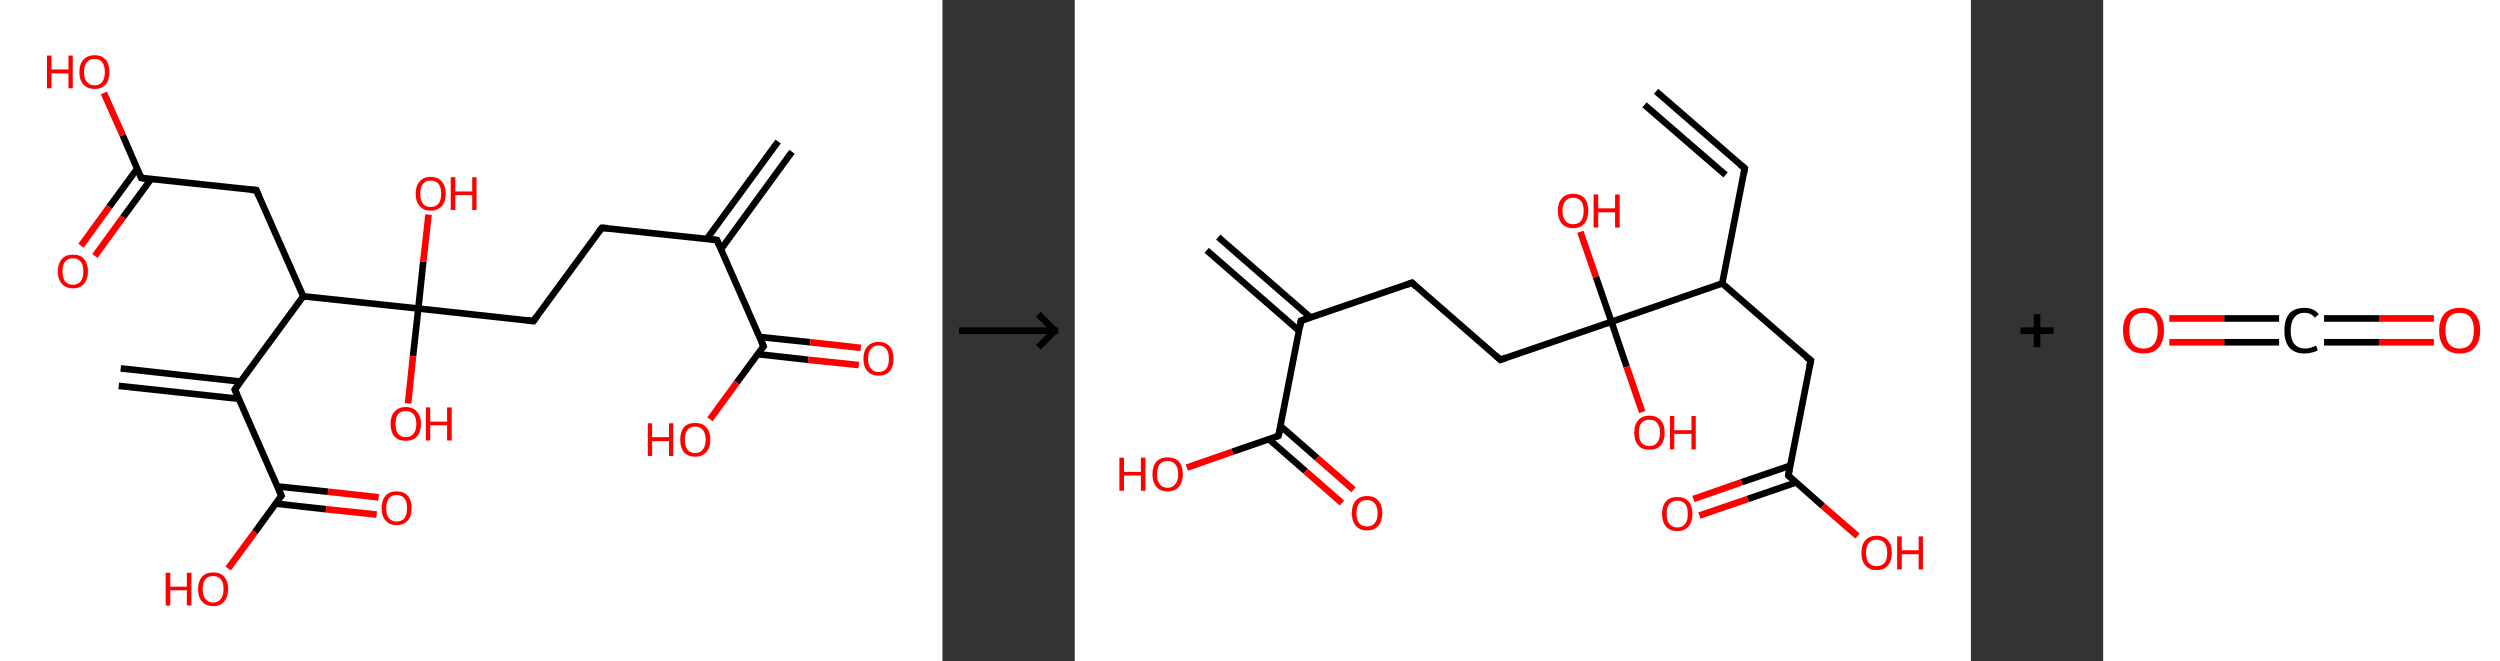 <?xml version='1.0' encoding='ASCII' standalone='yes'?>
<svg xmlns="http://www.w3.org/2000/svg" xmlns:xlink="http://www.w3.org/1999/xlink" version="1.1" width="756.0px" viewBox="0 0 756.0 200.0" height="200.0px">
  <rect x="0" y="0" width="756.0" height="200.0" fill="#333333" stroke="none"/>
  <g>
    <g transform="translate(0, 0) scale(1 1) "><!-- END OF HEADER -->
<rect style="opacity:1.0;fill:#FFFFFF;stroke:none" width="285.0" height="200.0" x="0.0" y="0.0"> </rect>
<path class="bond-0 atom-0 atom-1" d="M 239.5,45.9 L 218.0,75.4" style="fill:none;fill-rule:evenodd;stroke:#000000;stroke-width:2.0px;stroke-linecap:butt;stroke-linejoin:miter;stroke-opacity:1"/>
<path class="bond-0 atom-0 atom-1" d="M 235.3,42.8 L 213.7,72.3" style="fill:none;fill-rule:evenodd;stroke:#000000;stroke-width:2.0px;stroke-linecap:butt;stroke-linejoin:miter;stroke-opacity:1"/>
<path class="bond-1 atom-1 atom-2" d="M 216.8,72.6 L 182.0,68.9" style="fill:none;fill-rule:evenodd;stroke:#000000;stroke-width:2.0px;stroke-linecap:butt;stroke-linejoin:miter;stroke-opacity:1"/>
<path class="bond-2 atom-2 atom-3" d="M 182.0,68.9 L 161.3,97.1" style="fill:none;fill-rule:evenodd;stroke:#000000;stroke-width:2.0px;stroke-linecap:butt;stroke-linejoin:miter;stroke-opacity:1"/>
<path class="bond-3 atom-3 atom-4" d="M 161.3,97.1 L 126.5,93.3" style="fill:none;fill-rule:evenodd;stroke:#000000;stroke-width:2.0px;stroke-linecap:butt;stroke-linejoin:miter;stroke-opacity:1"/>
<path class="bond-4 atom-4 atom-5" d="M 126.5,93.3 L 124.9,107.7" style="fill:none;fill-rule:evenodd;stroke:#000000;stroke-width:2.0px;stroke-linecap:butt;stroke-linejoin:miter;stroke-opacity:1"/>
<path class="bond-4 atom-4 atom-5" d="M 124.9,107.7 L 123.4,122.0" style="fill:none;fill-rule:evenodd;stroke:#FF0000;stroke-width:2.0px;stroke-linecap:butt;stroke-linejoin:miter;stroke-opacity:1"/>
<path class="bond-5 atom-4 atom-6" d="M 126.5,93.3 L 128.0,79.1" style="fill:none;fill-rule:evenodd;stroke:#000000;stroke-width:2.0px;stroke-linecap:butt;stroke-linejoin:miter;stroke-opacity:1"/>
<path class="bond-5 atom-4 atom-6" d="M 128.0,79.1 L 129.6,64.9" style="fill:none;fill-rule:evenodd;stroke:#FF0000;stroke-width:2.0px;stroke-linecap:butt;stroke-linejoin:miter;stroke-opacity:1"/>
<path class="bond-6 atom-4 atom-7" d="M 126.5,93.3 L 91.7,89.6" style="fill:none;fill-rule:evenodd;stroke:#000000;stroke-width:2.0px;stroke-linecap:butt;stroke-linejoin:miter;stroke-opacity:1"/>
<path class="bond-7 atom-7 atom-8" d="M 91.7,89.6 L 77.5,57.5" style="fill:none;fill-rule:evenodd;stroke:#000000;stroke-width:2.0px;stroke-linecap:butt;stroke-linejoin:miter;stroke-opacity:1"/>
<path class="bond-8 atom-8 atom-9" d="M 77.5,57.5 L 42.7,53.8" style="fill:none;fill-rule:evenodd;stroke:#000000;stroke-width:2.0px;stroke-linecap:butt;stroke-linejoin:miter;stroke-opacity:1"/>
<path class="bond-9 atom-9 atom-10" d="M 41.5,51.0 L 33.0,62.6" style="fill:none;fill-rule:evenodd;stroke:#000000;stroke-width:2.0px;stroke-linecap:butt;stroke-linejoin:miter;stroke-opacity:1"/>
<path class="bond-9 atom-9 atom-10" d="M 33.0,62.6 L 24.5,74.3" style="fill:none;fill-rule:evenodd;stroke:#FF0000;stroke-width:2.0px;stroke-linecap:butt;stroke-linejoin:miter;stroke-opacity:1"/>
<path class="bond-9 atom-9 atom-10" d="M 45.7,54.1 L 37.2,65.7" style="fill:none;fill-rule:evenodd;stroke:#000000;stroke-width:2.0px;stroke-linecap:butt;stroke-linejoin:miter;stroke-opacity:1"/>
<path class="bond-9 atom-9 atom-10" d="M 37.2,65.7 L 28.7,77.4" style="fill:none;fill-rule:evenodd;stroke:#FF0000;stroke-width:2.0px;stroke-linecap:butt;stroke-linejoin:miter;stroke-opacity:1"/>
<path class="bond-10 atom-9 atom-11" d="M 42.7,53.8 L 37.1,40.9" style="fill:none;fill-rule:evenodd;stroke:#000000;stroke-width:2.0px;stroke-linecap:butt;stroke-linejoin:miter;stroke-opacity:1"/>
<path class="bond-10 atom-9 atom-11" d="M 37.1,40.9 L 31.4,28.1" style="fill:none;fill-rule:evenodd;stroke:#FF0000;stroke-width:2.0px;stroke-linecap:butt;stroke-linejoin:miter;stroke-opacity:1"/>
<path class="bond-11 atom-7 atom-12" d="M 91.7,89.6 L 71.0,117.8" style="fill:none;fill-rule:evenodd;stroke:#000000;stroke-width:2.0px;stroke-linecap:butt;stroke-linejoin:miter;stroke-opacity:1"/>
<path class="bond-12 atom-12 atom-13" d="M 72.8,115.4 L 36.5,111.4" style="fill:none;fill-rule:evenodd;stroke:#000000;stroke-width:2.0px;stroke-linecap:butt;stroke-linejoin:miter;stroke-opacity:1"/>
<path class="bond-12 atom-12 atom-13" d="M 72.2,120.6 L 35.9,116.7" style="fill:none;fill-rule:evenodd;stroke:#000000;stroke-width:2.0px;stroke-linecap:butt;stroke-linejoin:miter;stroke-opacity:1"/>
<path class="bond-13 atom-12 atom-14" d="M 71.0,117.8 L 85.1,149.9" style="fill:none;fill-rule:evenodd;stroke:#000000;stroke-width:2.0px;stroke-linecap:butt;stroke-linejoin:miter;stroke-opacity:1"/>
<path class="bond-14 atom-14 atom-15" d="M 83.3,152.3 L 98.6,154.0" style="fill:none;fill-rule:evenodd;stroke:#000000;stroke-width:2.0px;stroke-linecap:butt;stroke-linejoin:miter;stroke-opacity:1"/>
<path class="bond-14 atom-14 atom-15" d="M 98.6,154.0 L 113.9,155.6" style="fill:none;fill-rule:evenodd;stroke:#FF0000;stroke-width:2.0px;stroke-linecap:butt;stroke-linejoin:miter;stroke-opacity:1"/>
<path class="bond-14 atom-14 atom-15" d="M 83.9,147.1 L 99.2,148.7" style="fill:none;fill-rule:evenodd;stroke:#000000;stroke-width:2.0px;stroke-linecap:butt;stroke-linejoin:miter;stroke-opacity:1"/>
<path class="bond-14 atom-14 atom-15" d="M 99.2,148.7 L 114.5,150.4" style="fill:none;fill-rule:evenodd;stroke:#FF0000;stroke-width:2.0px;stroke-linecap:butt;stroke-linejoin:miter;stroke-opacity:1"/>
<path class="bond-15 atom-14 atom-16" d="M 85.1,149.9 L 77.1,160.9" style="fill:none;fill-rule:evenodd;stroke:#000000;stroke-width:2.0px;stroke-linecap:butt;stroke-linejoin:miter;stroke-opacity:1"/>
<path class="bond-15 atom-14 atom-16" d="M 77.1,160.9 L 69.0,171.9" style="fill:none;fill-rule:evenodd;stroke:#FF0000;stroke-width:2.0px;stroke-linecap:butt;stroke-linejoin:miter;stroke-opacity:1"/>
<path class="bond-16 atom-1 atom-17" d="M 216.8,72.6 L 230.9,104.7" style="fill:none;fill-rule:evenodd;stroke:#000000;stroke-width:2.0px;stroke-linecap:butt;stroke-linejoin:miter;stroke-opacity:1"/>
<path class="bond-17 atom-17 atom-18" d="M 229.1,107.1 L 244.4,108.8" style="fill:none;fill-rule:evenodd;stroke:#000000;stroke-width:2.0px;stroke-linecap:butt;stroke-linejoin:miter;stroke-opacity:1"/>
<path class="bond-17 atom-17 atom-18" d="M 244.4,108.8 L 259.7,110.4" style="fill:none;fill-rule:evenodd;stroke:#FF0000;stroke-width:2.0px;stroke-linecap:butt;stroke-linejoin:miter;stroke-opacity:1"/>
<path class="bond-17 atom-17 atom-18" d="M 229.7,101.9 L 245.0,103.5" style="fill:none;fill-rule:evenodd;stroke:#000000;stroke-width:2.0px;stroke-linecap:butt;stroke-linejoin:miter;stroke-opacity:1"/>
<path class="bond-17 atom-17 atom-18" d="M 245.0,103.5 L 260.3,105.2" style="fill:none;fill-rule:evenodd;stroke:#FF0000;stroke-width:2.0px;stroke-linecap:butt;stroke-linejoin:miter;stroke-opacity:1"/>
<path class="bond-18 atom-17 atom-19" d="M 230.9,104.7 L 222.8,115.7" style="fill:none;fill-rule:evenodd;stroke:#000000;stroke-width:2.0px;stroke-linecap:butt;stroke-linejoin:miter;stroke-opacity:1"/>
<path class="bond-18 atom-17 atom-19" d="M 222.8,115.7 L 214.7,126.8" style="fill:none;fill-rule:evenodd;stroke:#FF0000;stroke-width:2.0px;stroke-linecap:butt;stroke-linejoin:miter;stroke-opacity:1"/>
<path d="M 215.0,72.4 L 216.8,72.6 L 217.5,74.2" style="fill:none;stroke:#000000;stroke-width:2.0px;stroke-linecap:butt;stroke-linejoin:miter;stroke-opacity:1;"/>
<path d="M 183.7,69.0 L 182.0,68.9 L 180.9,70.3" style="fill:none;stroke:#000000;stroke-width:2.0px;stroke-linecap:butt;stroke-linejoin:miter;stroke-opacity:1;"/>
<path d="M 162.3,95.7 L 161.3,97.1 L 159.5,96.9" style="fill:none;stroke:#000000;stroke-width:2.0px;stroke-linecap:butt;stroke-linejoin:miter;stroke-opacity:1;"/>
<path d="M 78.2,59.1 L 77.5,57.5 L 75.8,57.4" style="fill:none;stroke:#000000;stroke-width:2.0px;stroke-linecap:butt;stroke-linejoin:miter;stroke-opacity:1;"/>
<path d="M 44.5,54.0 L 42.7,53.8 L 42.4,53.1" style="fill:none;stroke:#000000;stroke-width:2.0px;stroke-linecap:butt;stroke-linejoin:miter;stroke-opacity:1;"/>
<path d="M 72.0,116.4 L 71.0,117.8 L 71.7,119.4" style="fill:none;stroke:#000000;stroke-width:2.0px;stroke-linecap:butt;stroke-linejoin:miter;stroke-opacity:1;"/>
<path d="M 84.4,148.3 L 85.1,149.9 L 84.7,150.4" style="fill:none;stroke:#000000;stroke-width:2.0px;stroke-linecap:butt;stroke-linejoin:miter;stroke-opacity:1;"/>
<path d="M 230.2,103.1 L 230.9,104.7 L 230.5,105.2" style="fill:none;stroke:#000000;stroke-width:2.0px;stroke-linecap:butt;stroke-linejoin:miter;stroke-opacity:1;"/>
<path class="atom-5" d="M 118.1 128.2 Q 118.1 125.8, 119.3 124.5 Q 120.5 123.1, 122.7 123.1 Q 124.9 123.1, 126.1 124.5 Q 127.3 125.8, 127.3 128.2 Q 127.3 130.6, 126.1 132.0 Q 124.9 133.3, 122.7 133.3 Q 120.5 133.3, 119.3 132.0 Q 118.1 130.6, 118.1 128.2 M 122.7 132.2 Q 124.2 132.2, 125.0 131.2 Q 125.9 130.2, 125.9 128.2 Q 125.9 126.2, 125.0 125.2 Q 124.2 124.3, 122.7 124.3 Q 121.2 124.3, 120.4 125.2 Q 119.6 126.2, 119.6 128.2 Q 119.6 130.2, 120.4 131.2 Q 121.2 132.2, 122.7 132.2 " fill="#FF0000"/>
<path class="atom-5" d="M 128.8 123.2 L 130.1 123.2 L 130.1 127.5 L 135.2 127.5 L 135.2 123.2 L 136.6 123.2 L 136.6 133.2 L 135.2 133.2 L 135.2 128.6 L 130.1 128.6 L 130.1 133.2 L 128.8 133.2 L 128.8 123.2 " fill="#FF0000"/>
<path class="atom-6" d="M 125.7 58.6 Q 125.7 56.2, 126.9 54.9 Q 128.0 53.5, 130.2 53.5 Q 132.4 53.5, 133.6 54.9 Q 134.8 56.2, 134.8 58.6 Q 134.8 61.0, 133.6 62.3 Q 132.4 63.7, 130.2 63.7 Q 128.1 63.7, 126.9 62.3 Q 125.7 61.0, 125.7 58.6 M 130.2 62.6 Q 131.8 62.6, 132.6 61.6 Q 133.4 60.6, 133.4 58.6 Q 133.4 56.6, 132.6 55.6 Q 131.8 54.6, 130.2 54.6 Q 128.7 54.6, 127.9 55.6 Q 127.1 56.6, 127.1 58.6 Q 127.1 60.6, 127.9 61.6 Q 128.7 62.6, 130.2 62.6 " fill="#FF0000"/>
<path class="atom-6" d="M 136.3 53.6 L 137.7 53.6 L 137.7 57.9 L 142.8 57.9 L 142.8 53.6 L 144.1 53.6 L 144.1 63.5 L 142.8 63.5 L 142.8 59.0 L 137.7 59.0 L 137.7 63.5 L 136.3 63.5 L 136.3 53.6 " fill="#FF0000"/>
<path class="atom-10" d="M 17.5 82.0 Q 17.5 79.7, 18.7 78.3 Q 19.9 77.0, 22.1 77.0 Q 24.3 77.0, 25.4 78.3 Q 26.6 79.7, 26.6 82.0 Q 26.6 84.5, 25.4 85.8 Q 24.2 87.2, 22.1 87.2 Q 19.9 87.2, 18.7 85.8 Q 17.5 84.5, 17.5 82.0 M 22.1 86.1 Q 23.6 86.1, 24.4 85.1 Q 25.2 84.0, 25.2 82.0 Q 25.2 80.1, 24.4 79.1 Q 23.6 78.1, 22.1 78.1 Q 20.5 78.1, 19.7 79.1 Q 18.9 80.1, 18.9 82.0 Q 18.9 84.1, 19.7 85.1 Q 20.5 86.1, 22.1 86.1 " fill="#FF0000"/>
<path class="atom-11" d="M 14.2 16.8 L 15.6 16.8 L 15.6 21.0 L 20.7 21.0 L 20.7 16.8 L 22.0 16.8 L 22.0 26.7 L 20.7 26.7 L 20.7 22.2 L 15.6 22.2 L 15.6 26.7 L 14.2 26.7 L 14.2 16.8 " fill="#FF0000"/>
<path class="atom-11" d="M 24.0 21.8 Q 24.0 19.4, 25.2 18.1 Q 26.4 16.7, 28.6 16.7 Q 30.8 16.7, 32.0 18.1 Q 33.1 19.4, 33.1 21.8 Q 33.1 24.2, 32.0 25.5 Q 30.8 26.9, 28.6 26.9 Q 26.4 26.9, 25.2 25.5 Q 24.0 24.2, 24.0 21.8 M 28.6 25.8 Q 30.1 25.8, 30.9 24.8 Q 31.7 23.8, 31.7 21.8 Q 31.7 19.8, 30.9 18.8 Q 30.1 17.8, 28.6 17.8 Q 27.1 17.8, 26.3 18.8 Q 25.4 19.8, 25.4 21.8 Q 25.4 23.8, 26.3 24.8 Q 27.1 25.8, 28.6 25.8 " fill="#FF0000"/>
<path class="atom-15" d="M 115.4 153.7 Q 115.4 151.3, 116.6 149.9 Q 117.7 148.6, 119.9 148.6 Q 122.1 148.6, 123.3 149.9 Q 124.5 151.3, 124.5 153.7 Q 124.5 156.1, 123.3 157.4 Q 122.1 158.8, 119.9 158.8 Q 117.8 158.8, 116.6 157.4 Q 115.4 156.1, 115.4 153.7 M 119.9 157.7 Q 121.5 157.7, 122.3 156.7 Q 123.1 155.6, 123.1 153.7 Q 123.1 151.7, 122.3 150.7 Q 121.5 149.7, 119.9 149.7 Q 118.4 149.7, 117.6 150.7 Q 116.8 151.7, 116.8 153.7 Q 116.8 155.7, 117.6 156.7 Q 118.4 157.7, 119.9 157.7 " fill="#FF0000"/>
<path class="atom-16" d="M 50.1 173.2 L 51.5 173.2 L 51.5 177.4 L 56.5 177.4 L 56.5 173.2 L 57.9 173.2 L 57.9 183.1 L 56.5 183.1 L 56.5 178.5 L 51.5 178.5 L 51.5 183.1 L 50.1 183.1 L 50.1 173.2 " fill="#FF0000"/>
<path class="atom-16" d="M 59.9 178.1 Q 59.9 175.8, 61.1 174.4 Q 62.3 173.1, 64.5 173.1 Q 66.7 173.1, 67.8 174.4 Q 69.0 175.8, 69.0 178.1 Q 69.0 180.5, 67.8 181.9 Q 66.6 183.3, 64.5 183.3 Q 62.3 183.3, 61.1 181.9 Q 59.9 180.6, 59.9 178.1 M 64.5 182.2 Q 66.0 182.2, 66.8 181.1 Q 67.6 180.1, 67.6 178.1 Q 67.6 176.2, 66.8 175.2 Q 66.0 174.2, 64.5 174.2 Q 62.9 174.2, 62.1 175.2 Q 61.3 176.2, 61.3 178.1 Q 61.3 180.1, 62.1 181.1 Q 62.9 182.2, 64.5 182.2 " fill="#FF0000"/>
<path class="atom-18" d="M 261.1 108.5 Q 261.1 106.1, 262.3 104.8 Q 263.5 103.4, 265.7 103.4 Q 267.9 103.4, 269.1 104.8 Q 270.2 106.1, 270.2 108.5 Q 270.2 110.9, 269.1 112.2 Q 267.9 113.6, 265.7 113.6 Q 263.5 113.6, 262.3 112.2 Q 261.1 110.9, 261.1 108.5 M 265.7 112.5 Q 267.2 112.5, 268.0 111.5 Q 268.8 110.5, 268.8 108.5 Q 268.8 106.5, 268.0 105.5 Q 267.2 104.5, 265.7 104.5 Q 264.2 104.5, 263.4 105.5 Q 262.5 106.5, 262.5 108.5 Q 262.5 110.5, 263.4 111.5 Q 264.2 112.5, 265.7 112.5 " fill="#FF0000"/>
<path class="atom-19" d="M 195.9 128.0 L 197.2 128.0 L 197.2 132.2 L 202.3 132.2 L 202.3 128.0 L 203.6 128.0 L 203.6 137.9 L 202.3 137.9 L 202.3 133.4 L 197.2 133.4 L 197.2 137.9 L 195.9 137.9 L 195.9 128.0 " fill="#FF0000"/>
<path class="atom-19" d="M 205.7 132.9 Q 205.7 130.6, 206.8 129.2 Q 208.0 127.9, 210.2 127.9 Q 212.4 127.9, 213.6 129.2 Q 214.8 130.6, 214.8 132.9 Q 214.8 135.4, 213.6 136.7 Q 212.4 138.1, 210.2 138.1 Q 208.0 138.1, 206.8 136.7 Q 205.7 135.4, 205.7 132.9 M 210.2 137.0 Q 211.7 137.0, 212.5 136.0 Q 213.4 134.9, 213.4 132.9 Q 213.4 131.0, 212.5 130.0 Q 211.7 129.0, 210.2 129.0 Q 208.7 129.0, 207.9 130.0 Q 207.1 131.0, 207.1 132.9 Q 207.1 135.0, 207.9 136.0 Q 208.7 137.0, 210.2 137.0 " fill="#FF0000"/>
</g>
    <g transform="translate(285.0, 0) scale(1 1) "><line x1="5" y1="100" x2="35" y2="100" style="stroke:rgb(0,0,0);stroke-width:2"/>
  <line x1="34" y1="100" x2="29" y2="95" style="stroke:rgb(0,0,0);stroke-width:2"/>
  <line x1="34" y1="100" x2="29" y2="105" style="stroke:rgb(0,0,0);stroke-width:2"/>
</g>
    <g transform="translate(325.0, 0) scale(1 1) "><!-- END OF HEADER -->
<rect style="opacity:1.0;fill:#FFFFFF;stroke:none" width="271.0" height="200.0" x="0.0" y="0.0"> </rect>
<path class="bond-0 atom-0 atom-1" d="M 175.8,27.6 L 202.6,50.9" style="fill:none;fill-rule:evenodd;stroke:#000000;stroke-width:2.0px;stroke-linecap:butt;stroke-linejoin:miter;stroke-opacity:1"/>
<path class="bond-0 atom-0 atom-1" d="M 172.3,31.7 L 196.8,52.9" style="fill:none;fill-rule:evenodd;stroke:#000000;stroke-width:2.0px;stroke-linecap:butt;stroke-linejoin:miter;stroke-opacity:1"/>
<path class="bond-1 atom-1 atom-2" d="M 202.6,50.9 L 195.8,85.7" style="fill:none;fill-rule:evenodd;stroke:#000000;stroke-width:2.0px;stroke-linecap:butt;stroke-linejoin:miter;stroke-opacity:1"/>
<path class="bond-2 atom-2 atom-3" d="M 195.8,85.7 L 222.6,109.0" style="fill:none;fill-rule:evenodd;stroke:#000000;stroke-width:2.0px;stroke-linecap:butt;stroke-linejoin:miter;stroke-opacity:1"/>
<path class="bond-3 atom-3 atom-4" d="M 222.6,109.0 L 215.8,143.8" style="fill:none;fill-rule:evenodd;stroke:#000000;stroke-width:2.0px;stroke-linecap:butt;stroke-linejoin:miter;stroke-opacity:1"/>
<path class="bond-4 atom-4 atom-5" d="M 216.4,140.8 L 201.7,145.8" style="fill:none;fill-rule:evenodd;stroke:#000000;stroke-width:2.0px;stroke-linecap:butt;stroke-linejoin:miter;stroke-opacity:1"/>
<path class="bond-4 atom-4 atom-5" d="M 201.7,145.8 L 187.1,150.9" style="fill:none;fill-rule:evenodd;stroke:#FF0000;stroke-width:2.0px;stroke-linecap:butt;stroke-linejoin:miter;stroke-opacity:1"/>
<path class="bond-4 atom-4 atom-5" d="M 218.1,145.9 L 203.5,150.9" style="fill:none;fill-rule:evenodd;stroke:#000000;stroke-width:2.0px;stroke-linecap:butt;stroke-linejoin:miter;stroke-opacity:1"/>
<path class="bond-4 atom-4 atom-5" d="M 203.5,150.9 L 188.9,155.9" style="fill:none;fill-rule:evenodd;stroke:#FF0000;stroke-width:2.0px;stroke-linecap:butt;stroke-linejoin:miter;stroke-opacity:1"/>
<path class="bond-5 atom-4 atom-6" d="M 215.8,143.8 L 226.2,153.0" style="fill:none;fill-rule:evenodd;stroke:#000000;stroke-width:2.0px;stroke-linecap:butt;stroke-linejoin:miter;stroke-opacity:1"/>
<path class="bond-5 atom-4 atom-6" d="M 226.2,153.0 L 236.7,162.1" style="fill:none;fill-rule:evenodd;stroke:#FF0000;stroke-width:2.0px;stroke-linecap:butt;stroke-linejoin:miter;stroke-opacity:1"/>
<path class="bond-6 atom-2 atom-7" d="M 195.8,85.7 L 162.3,97.3" style="fill:none;fill-rule:evenodd;stroke:#000000;stroke-width:2.0px;stroke-linecap:butt;stroke-linejoin:miter;stroke-opacity:1"/>
<path class="bond-7 atom-7 atom-8" d="M 162.3,97.3 L 157.6,83.7" style="fill:none;fill-rule:evenodd;stroke:#000000;stroke-width:2.0px;stroke-linecap:butt;stroke-linejoin:miter;stroke-opacity:1"/>
<path class="bond-7 atom-7 atom-8" d="M 157.6,83.7 L 152.9,70.1" style="fill:none;fill-rule:evenodd;stroke:#FF0000;stroke-width:2.0px;stroke-linecap:butt;stroke-linejoin:miter;stroke-opacity:1"/>
<path class="bond-8 atom-7 atom-9" d="M 162.3,97.3 L 166.9,110.9" style="fill:none;fill-rule:evenodd;stroke:#000000;stroke-width:2.0px;stroke-linecap:butt;stroke-linejoin:miter;stroke-opacity:1"/>
<path class="bond-8 atom-7 atom-9" d="M 166.9,110.9 L 171.6,124.6" style="fill:none;fill-rule:evenodd;stroke:#FF0000;stroke-width:2.0px;stroke-linecap:butt;stroke-linejoin:miter;stroke-opacity:1"/>
<path class="bond-9 atom-7 atom-10" d="M 162.3,97.3 L 128.7,108.8" style="fill:none;fill-rule:evenodd;stroke:#000000;stroke-width:2.0px;stroke-linecap:butt;stroke-linejoin:miter;stroke-opacity:1"/>
<path class="bond-10 atom-10 atom-11" d="M 128.7,108.8 L 102.0,85.5" style="fill:none;fill-rule:evenodd;stroke:#000000;stroke-width:2.0px;stroke-linecap:butt;stroke-linejoin:miter;stroke-opacity:1"/>
<path class="bond-11 atom-11 atom-12" d="M 102.0,85.5 L 68.4,97.0" style="fill:none;fill-rule:evenodd;stroke:#000000;stroke-width:2.0px;stroke-linecap:butt;stroke-linejoin:miter;stroke-opacity:1"/>
<path class="bond-12 atom-12 atom-13" d="M 71.3,96.0 L 43.4,71.7" style="fill:none;fill-rule:evenodd;stroke:#000000;stroke-width:2.0px;stroke-linecap:butt;stroke-linejoin:miter;stroke-opacity:1"/>
<path class="bond-12 atom-12 atom-13" d="M 67.8,100.0 L 39.9,75.7" style="fill:none;fill-rule:evenodd;stroke:#000000;stroke-width:2.0px;stroke-linecap:butt;stroke-linejoin:miter;stroke-opacity:1"/>
<path class="bond-13 atom-12 atom-14" d="M 68.4,97.0 L 61.6,131.8" style="fill:none;fill-rule:evenodd;stroke:#000000;stroke-width:2.0px;stroke-linecap:butt;stroke-linejoin:miter;stroke-opacity:1"/>
<path class="bond-14 atom-14 atom-15" d="M 58.7,132.8 L 69.8,142.5" style="fill:none;fill-rule:evenodd;stroke:#000000;stroke-width:2.0px;stroke-linecap:butt;stroke-linejoin:miter;stroke-opacity:1"/>
<path class="bond-14 atom-14 atom-15" d="M 69.8,142.5 L 80.8,152.1" style="fill:none;fill-rule:evenodd;stroke:#FF0000;stroke-width:2.0px;stroke-linecap:butt;stroke-linejoin:miter;stroke-opacity:1"/>
<path class="bond-14 atom-14 atom-15" d="M 62.2,128.8 L 73.3,138.5" style="fill:none;fill-rule:evenodd;stroke:#000000;stroke-width:2.0px;stroke-linecap:butt;stroke-linejoin:miter;stroke-opacity:1"/>
<path class="bond-14 atom-14 atom-15" d="M 73.3,138.5 L 84.3,148.1" style="fill:none;fill-rule:evenodd;stroke:#FF0000;stroke-width:2.0px;stroke-linecap:butt;stroke-linejoin:miter;stroke-opacity:1"/>
<path class="bond-15 atom-14 atom-16" d="M 61.6,131.8 L 47.7,136.6" style="fill:none;fill-rule:evenodd;stroke:#000000;stroke-width:2.0px;stroke-linecap:butt;stroke-linejoin:miter;stroke-opacity:1"/>
<path class="bond-15 atom-14 atom-16" d="M 47.7,136.6 L 33.9,141.4" style="fill:none;fill-rule:evenodd;stroke:#FF0000;stroke-width:2.0px;stroke-linecap:butt;stroke-linejoin:miter;stroke-opacity:1"/>
<path d="M 201.3,49.8 L 202.6,50.9 L 202.3,52.7" style="fill:none;stroke:#000000;stroke-width:2.0px;stroke-linecap:butt;stroke-linejoin:miter;stroke-opacity:1;"/>
<path d="M 221.2,107.9 L 222.6,109.0 L 222.2,110.8" style="fill:none;stroke:#000000;stroke-width:2.0px;stroke-linecap:butt;stroke-linejoin:miter;stroke-opacity:1;"/>
<path d="M 216.1,142.1 L 215.8,143.8 L 216.3,144.3" style="fill:none;stroke:#000000;stroke-width:2.0px;stroke-linecap:butt;stroke-linejoin:miter;stroke-opacity:1;"/>
<path d="M 130.4,108.2 L 128.7,108.8 L 127.4,107.6" style="fill:none;stroke:#000000;stroke-width:2.0px;stroke-linecap:butt;stroke-linejoin:miter;stroke-opacity:1;"/>
<path d="M 103.3,86.7 L 102.0,85.5 L 100.3,86.1" style="fill:none;stroke:#000000;stroke-width:2.0px;stroke-linecap:butt;stroke-linejoin:miter;stroke-opacity:1;"/>
<path d="M 70.1,96.4 L 68.4,97.0 L 68.1,98.8" style="fill:none;stroke:#000000;stroke-width:2.0px;stroke-linecap:butt;stroke-linejoin:miter;stroke-opacity:1;"/>
<path d="M 62.0,130.1 L 61.6,131.8 L 60.9,132.1" style="fill:none;stroke:#000000;stroke-width:2.0px;stroke-linecap:butt;stroke-linejoin:miter;stroke-opacity:1;"/>
<path class="atom-5" d="M 177.6 155.4 Q 177.6 153.0, 178.8 151.6 Q 180.0 150.3, 182.2 150.3 Q 184.4 150.3, 185.6 151.6 Q 186.8 153.0, 186.8 155.4 Q 186.8 157.8, 185.6 159.2 Q 184.4 160.6, 182.2 160.6 Q 180.0 160.6, 178.8 159.2 Q 177.6 157.8, 177.6 155.4 M 182.2 159.5 Q 183.8 159.5, 184.6 158.4 Q 185.4 157.4, 185.4 155.4 Q 185.4 153.4, 184.6 152.4 Q 183.8 151.4, 182.2 151.4 Q 180.7 151.4, 179.8 152.4 Q 179.0 153.4, 179.0 155.4 Q 179.0 157.4, 179.8 158.4 Q 180.7 159.5, 182.2 159.5 " fill="#FF0000"/>
<path class="atom-6" d="M 237.9 167.2 Q 237.9 164.7, 239.1 163.4 Q 240.3 162.0, 242.5 162.0 Q 244.7 162.0, 245.9 163.4 Q 247.1 164.7, 247.1 167.2 Q 247.1 169.6, 245.9 171.0 Q 244.7 172.4, 242.5 172.4 Q 240.3 172.4, 239.1 171.0 Q 237.9 169.6, 237.9 167.2 M 242.5 171.2 Q 244.0 171.2, 244.9 170.2 Q 245.7 169.2, 245.7 167.2 Q 245.7 165.2, 244.9 164.2 Q 244.0 163.2, 242.5 163.2 Q 241.0 163.2, 240.1 164.2 Q 239.3 165.2, 239.3 167.2 Q 239.3 169.2, 240.1 170.2 Q 241.0 171.2, 242.5 171.2 " fill="#FF0000"/>
<path class="atom-6" d="M 248.7 162.2 L 250.1 162.2 L 250.1 166.4 L 255.2 166.4 L 255.2 162.2 L 256.5 162.2 L 256.5 172.2 L 255.2 172.2 L 255.2 167.6 L 250.1 167.6 L 250.1 172.2 L 248.7 172.2 L 248.7 162.2 " fill="#FF0000"/>
<path class="atom-8" d="M 146.1 63.7 Q 146.1 61.3, 147.3 60.0 Q 148.5 58.6, 150.7 58.6 Q 153.0 58.6, 154.2 60.0 Q 155.3 61.3, 155.3 63.7 Q 155.3 66.2, 154.1 67.6 Q 152.9 69.0, 150.7 69.0 Q 148.5 69.0, 147.3 67.6 Q 146.1 66.2, 146.1 63.7 M 150.7 67.8 Q 152.3 67.8, 153.1 66.8 Q 153.9 65.8, 153.9 63.7 Q 153.9 61.8, 153.1 60.8 Q 152.3 59.8, 150.7 59.8 Q 149.2 59.8, 148.4 60.8 Q 147.5 61.8, 147.5 63.7 Q 147.5 65.8, 148.4 66.8 Q 149.2 67.8, 150.7 67.8 " fill="#FF0000"/>
<path class="atom-8" d="M 156.9 58.8 L 158.3 58.8 L 158.3 63.0 L 163.4 63.0 L 163.4 58.8 L 164.8 58.8 L 164.8 68.8 L 163.4 68.8 L 163.4 64.2 L 158.3 64.2 L 158.3 68.8 L 156.9 68.8 L 156.9 58.8 " fill="#FF0000"/>
<path class="atom-9" d="M 169.2 130.8 Q 169.2 128.4, 170.4 127.1 Q 171.6 125.7, 173.8 125.7 Q 176.0 125.7, 177.2 127.1 Q 178.4 128.4, 178.4 130.8 Q 178.4 133.3, 177.2 134.7 Q 176.0 136.0, 173.8 136.0 Q 171.6 136.0, 170.4 134.7 Q 169.2 133.3, 169.2 130.8 M 173.8 134.9 Q 175.3 134.9, 176.1 133.9 Q 177.0 132.9, 177.0 130.8 Q 177.0 128.9, 176.1 127.9 Q 175.3 126.9, 173.8 126.9 Q 172.3 126.9, 171.4 127.9 Q 170.6 128.8, 170.6 130.8 Q 170.6 132.9, 171.4 133.9 Q 172.3 134.9, 173.8 134.9 " fill="#FF0000"/>
<path class="atom-9" d="M 180.0 125.8 L 181.3 125.8 L 181.3 130.1 L 186.5 130.1 L 186.5 125.8 L 187.8 125.8 L 187.8 135.9 L 186.5 135.9 L 186.5 131.2 L 181.3 131.2 L 181.3 135.9 L 180.0 135.9 L 180.0 125.8 " fill="#FF0000"/>
<path class="atom-15" d="M 83.8 155.2 Q 83.8 152.7, 85.0 151.4 Q 86.2 150.0, 88.4 150.0 Q 90.6 150.0, 91.8 151.4 Q 93.0 152.7, 93.0 155.2 Q 93.0 157.6, 91.8 159.0 Q 90.6 160.4, 88.4 160.4 Q 86.2 160.4, 85.0 159.0 Q 83.8 157.6, 83.8 155.2 M 88.4 159.2 Q 89.9 159.2, 90.7 158.2 Q 91.6 157.2, 91.6 155.2 Q 91.6 153.2, 90.7 152.2 Q 89.9 151.2, 88.4 151.2 Q 86.8 151.2, 86.0 152.2 Q 85.2 153.2, 85.2 155.2 Q 85.2 157.2, 86.0 158.2 Q 86.8 159.2, 88.4 159.2 " fill="#FF0000"/>
<path class="atom-16" d="M 13.5 138.4 L 14.9 138.4 L 14.9 142.7 L 20.0 142.7 L 20.0 138.4 L 21.4 138.4 L 21.4 148.4 L 20.0 148.4 L 20.0 143.8 L 14.9 143.8 L 14.9 148.4 L 13.5 148.4 L 13.5 138.4 " fill="#FF0000"/>
<path class="atom-16" d="M 23.5 143.4 Q 23.5 141.0, 24.7 139.6 Q 25.9 138.3, 28.1 138.3 Q 30.3 138.3, 31.5 139.6 Q 32.7 141.0, 32.7 143.4 Q 32.7 145.8, 31.5 147.2 Q 30.3 148.6, 28.1 148.6 Q 25.9 148.6, 24.7 147.2 Q 23.5 145.8, 23.5 143.4 M 28.1 147.5 Q 29.6 147.5, 30.4 146.4 Q 31.3 145.4, 31.3 143.4 Q 31.3 141.4, 30.4 140.4 Q 29.6 139.4, 28.1 139.4 Q 26.5 139.4, 25.7 140.4 Q 24.9 141.4, 24.9 143.4 Q 24.9 145.4, 25.7 146.4 Q 26.5 147.5, 28.1 147.5 " fill="#FF0000"/>
</g>
    <g transform="translate(596.0, 0) scale(1 1) "><line x1="15" y1="100" x2="25" y2="100" style="stroke:rgb(0,0,0);stroke-width:2"/>
  <line x1="20" y1="95" x2="20" y2="105" style="stroke:rgb(0,0,0);stroke-width:2"/>
</g>
    <g transform="translate(636.0, 0) scale(1 1) "><!-- END OF HEADER -->
<rect style="opacity:1.0;fill:#FFFFFF;stroke:none" width="120.0" height="200.0" x="0.0" y="0.0"> </rect>
<path class="bond-0 atom-0 atom-1" d="M 100.0,103.5 L 83.4,103.5" style="fill:none;fill-rule:evenodd;stroke:#FF0000;stroke-width:2.0px;stroke-linecap:butt;stroke-linejoin:miter;stroke-opacity:1"/>
<path class="bond-0 atom-0 atom-1" d="M 83.4,103.5 L 66.8,103.5" style="fill:none;fill-rule:evenodd;stroke:#000000;stroke-width:2.0px;stroke-linecap:butt;stroke-linejoin:miter;stroke-opacity:1"/>
<path class="bond-0 atom-0 atom-1" d="M 100.0,96.3 L 83.4,96.3" style="fill:none;fill-rule:evenodd;stroke:#FF0000;stroke-width:2.0px;stroke-linecap:butt;stroke-linejoin:miter;stroke-opacity:1"/>
<path class="bond-0 atom-0 atom-1" d="M 83.4,96.3 L 66.8,96.3" style="fill:none;fill-rule:evenodd;stroke:#000000;stroke-width:2.0px;stroke-linecap:butt;stroke-linejoin:miter;stroke-opacity:1"/>
<path class="bond-1 atom-1 atom-2" d="M 53.2,103.5 L 36.6,103.5" style="fill:none;fill-rule:evenodd;stroke:#000000;stroke-width:2.0px;stroke-linecap:butt;stroke-linejoin:miter;stroke-opacity:1"/>
<path class="bond-1 atom-1 atom-2" d="M 36.6,103.5 L 20.0,103.5" style="fill:none;fill-rule:evenodd;stroke:#FF0000;stroke-width:2.0px;stroke-linecap:butt;stroke-linejoin:miter;stroke-opacity:1"/>
<path class="bond-1 atom-1 atom-2" d="M 53.2,96.3 L 36.6,96.3" style="fill:none;fill-rule:evenodd;stroke:#000000;stroke-width:2.0px;stroke-linecap:butt;stroke-linejoin:miter;stroke-opacity:1"/>
<path class="bond-1 atom-1 atom-2" d="M 36.6,96.3 L 20.0,96.3" style="fill:none;fill-rule:evenodd;stroke:#FF0000;stroke-width:2.0px;stroke-linecap:butt;stroke-linejoin:miter;stroke-opacity:1"/>
<path class="atom-0" d="M 101.6 99.9 Q 101.6 96.7, 103.2 94.9 Q 104.8 93.1, 107.8 93.1 Q 110.8 93.1, 112.4 94.9 Q 114.0 96.7, 114.0 99.9 Q 114.0 103.2, 112.4 105.1 Q 110.8 106.9, 107.8 106.9 Q 104.8 106.9, 103.2 105.1 Q 101.6 103.2, 101.6 99.9 M 107.8 105.4 Q 109.9 105.4, 111.0 104.0 Q 112.1 102.6, 112.1 99.9 Q 112.1 97.3, 111.0 95.9 Q 109.9 94.6, 107.8 94.6 Q 105.7 94.6, 104.6 95.9 Q 103.5 97.3, 103.5 99.9 Q 103.5 102.7, 104.6 104.0 Q 105.7 105.4, 107.8 105.4 " fill="#FF0000"/>
<path class="atom-1" d="M 54.8 100.0 Q 54.8 96.6, 56.3 94.8 Q 57.9 93.1, 60.9 93.1 Q 63.7 93.1, 65.2 95.0 L 64.0 96.1 Q 62.9 94.6, 60.9 94.6 Q 58.9 94.6, 57.8 96.0 Q 56.7 97.4, 56.7 100.0 Q 56.7 102.6, 57.8 104.0 Q 59.0 105.4, 61.1 105.4 Q 62.6 105.4, 64.4 104.5 L 64.9 105.9 Q 64.2 106.4, 63.1 106.6 Q 62.1 106.9, 60.9 106.9 Q 57.9 106.9, 56.3 105.1 Q 54.8 103.3, 54.8 100.0 " fill="#000000"/>
<path class="atom-2" d="M 6.0 99.9 Q 6.0 96.7, 7.6 94.9 Q 9.2 93.1, 12.2 93.1 Q 15.2 93.1, 16.8 94.9 Q 18.4 96.7, 18.4 99.9 Q 18.4 103.2, 16.8 105.1 Q 15.2 106.9, 12.2 106.9 Q 9.2 106.9, 7.6 105.1 Q 6.0 103.2, 6.0 99.9 M 12.2 105.4 Q 14.3 105.4, 15.4 104.0 Q 16.5 102.6, 16.5 99.9 Q 16.5 97.3, 15.4 95.9 Q 14.3 94.6, 12.2 94.6 Q 10.1 94.6, 9.0 95.9 Q 7.9 97.3, 7.9 99.9 Q 7.9 102.7, 9.0 104.0 Q 10.1 105.4, 12.2 105.4 " fill="#FF0000"/>
</g>
  </g>
</svg>
